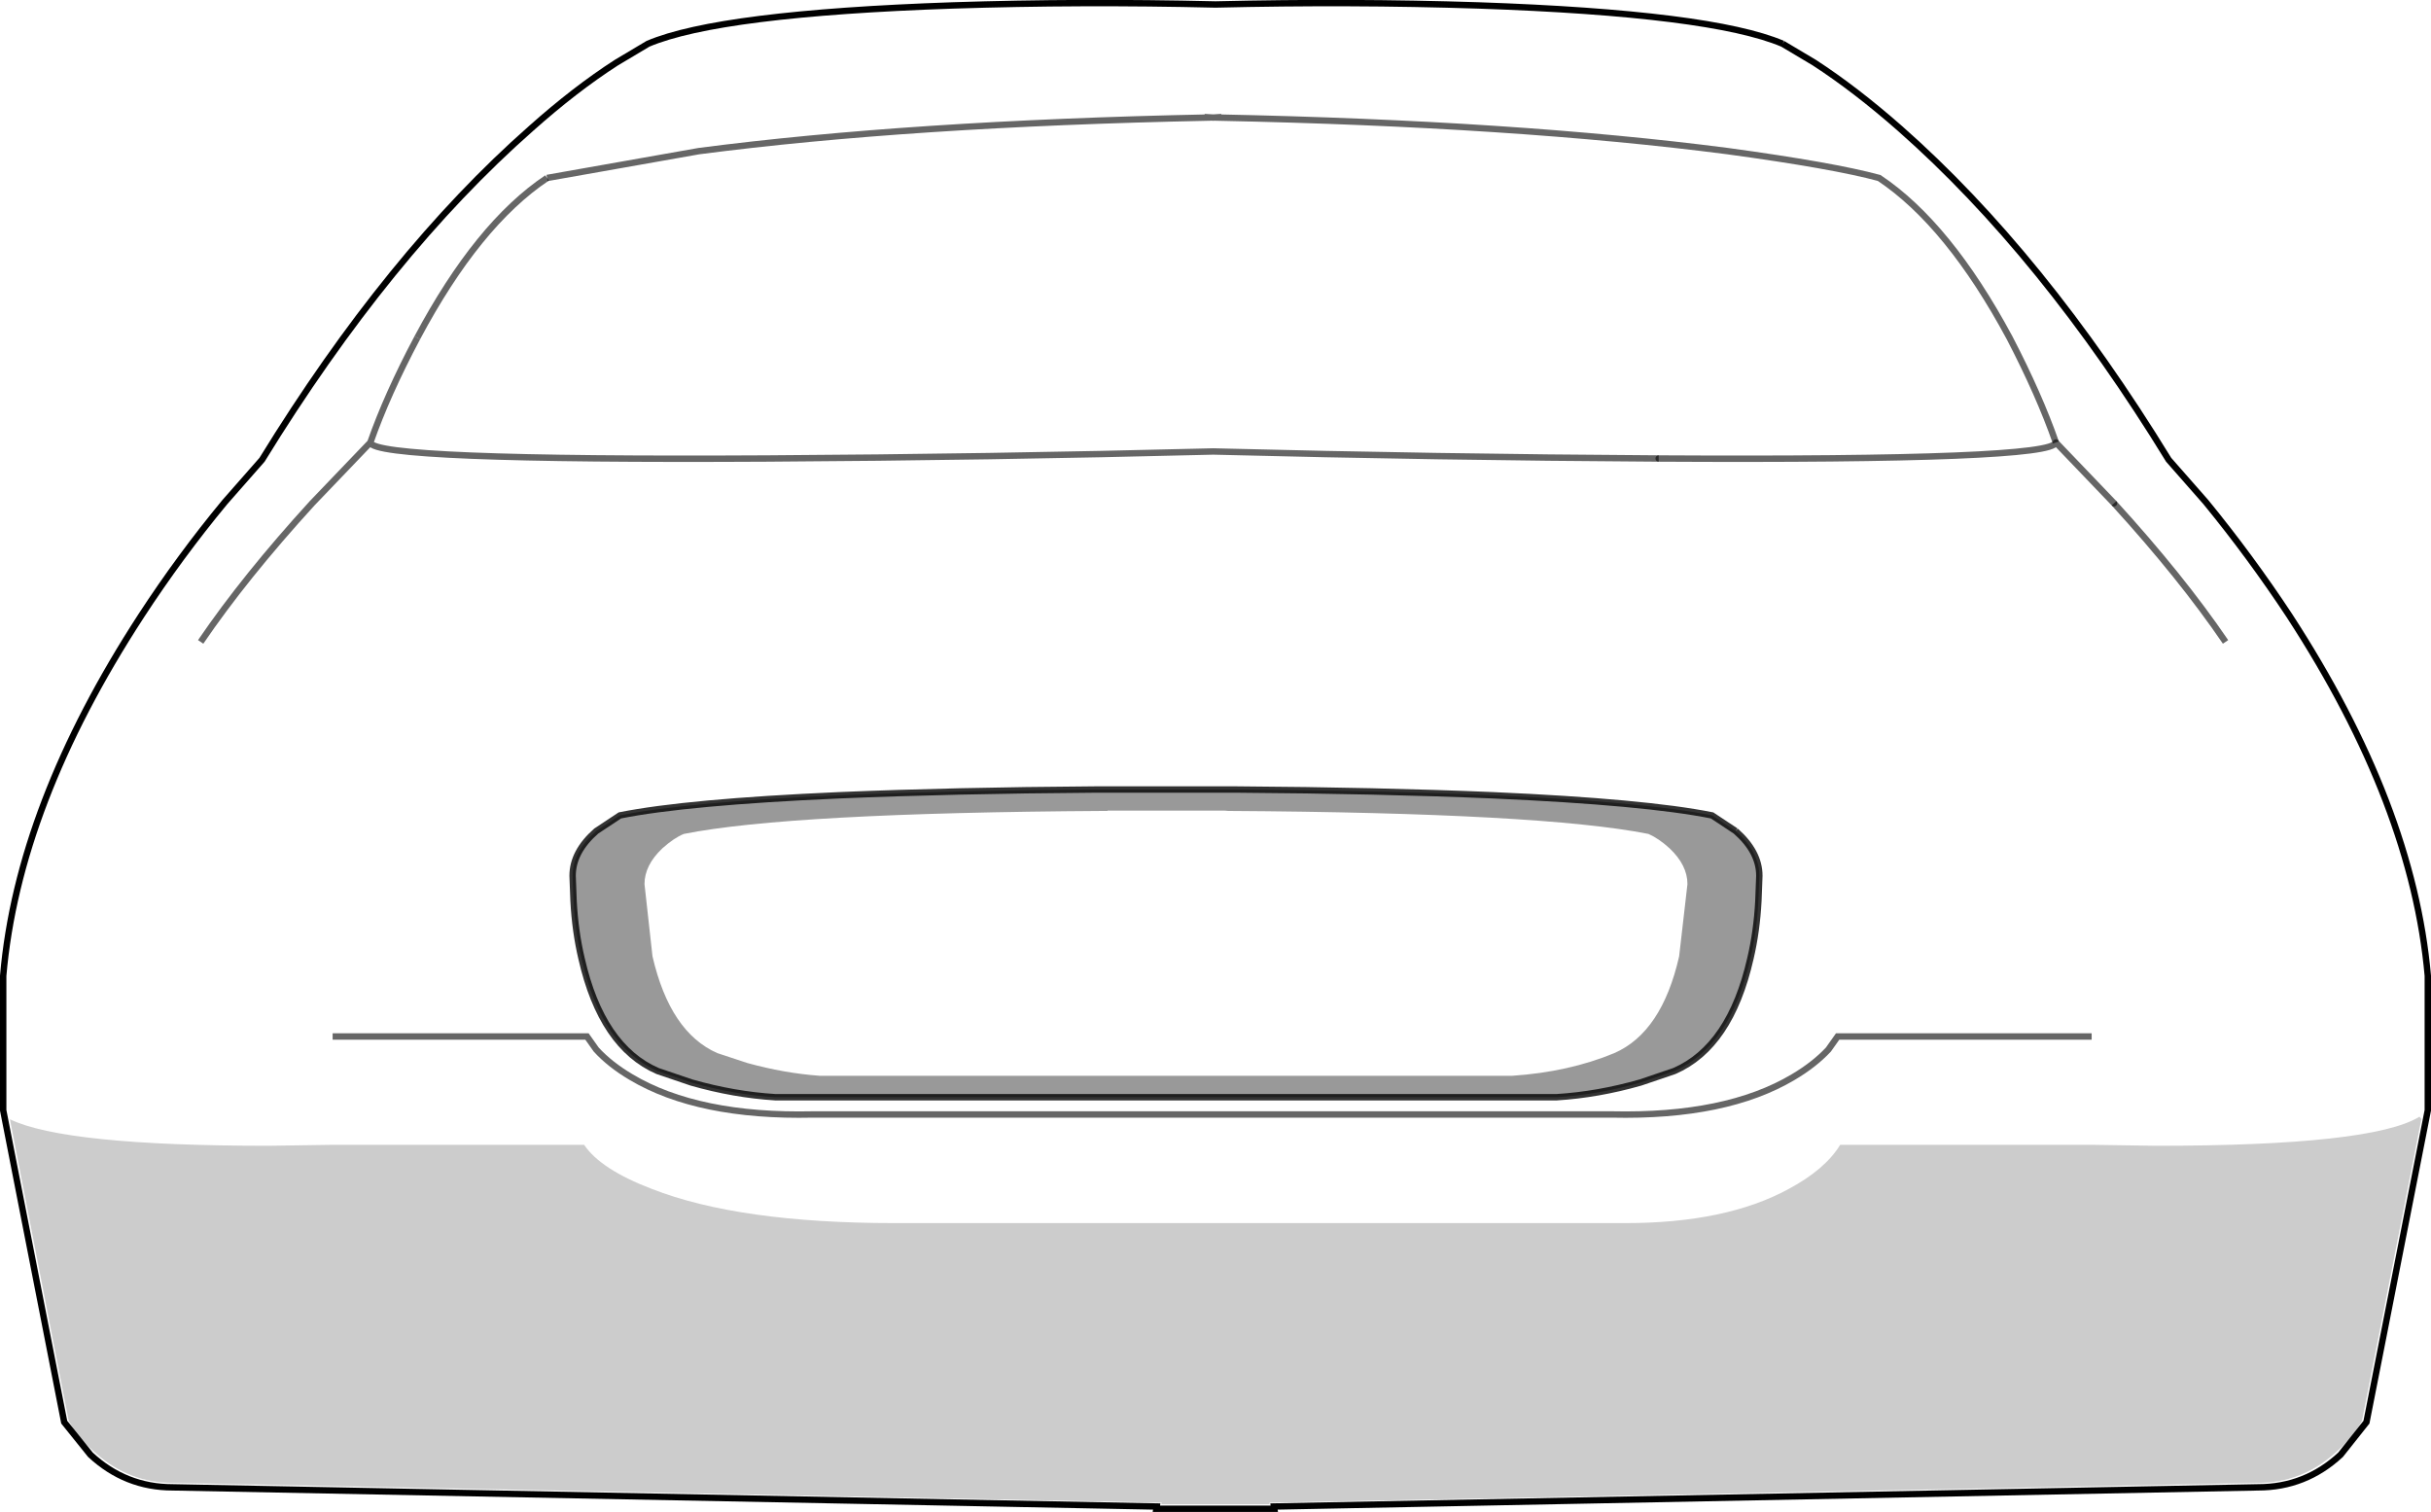 <?xml version="1.0" encoding="UTF-8" standalone="no"?>
<svg xmlns:xlink="http://www.w3.org/1999/xlink" height="236.6px" width="380.4px" xmlns="http://www.w3.org/2000/svg">
  <g transform="matrix(1.0, 0.0, 0.0, 1.0, 190.2, 118.3)">
    <path d="M88.75 -111.45 L93.7 -108.5 Q100.1 -104.35 107.1 -98.2 129.4 -78.55 149.15 -46.35 L154.95 -39.75 Q161.95 -31.2 168.05 -21.95 187.35 7.7 189.7 34.4 L189.7 55.45 180.1 104.25 176.05 109.35 Q170.55 114.45 163.15 114.45 L9.15 117.45 9.2 117.8 -9.25 117.8 -9.2 117.45 -163.2 114.45 Q-170.55 114.45 -176.05 109.35 L-180.15 104.25 -189.7 55.45 -189.7 34.4 Q-187.4 7.7 -168.1 -21.95 -162.0 -31.3 -155.0 -39.75 L-149.2 -46.35 Q-129.4 -78.55 -107.1 -98.2 -100.2 -104.35 -93.75 -108.5 L-88.8 -111.45 Q-77.6 -116.2 -41.1 -117.45 -21.15 -118.1 0.0 -117.6 21.1 -118.1 41.15 -117.45 77.55 -116.2 88.75 -111.45 M131.5 -49.05 Q128.9 -56.5 124.25 -65.45 114.7 -83.2 103.85 -90.45 96.65 -92.4 80.15 -94.65 47.0 -98.95 0.4 -99.9 L0.4 -99.95 -0.35 -99.9 -1.2 -99.95 -1.2 -99.9 Q-47.85 -98.95 -80.85 -94.65 L-104.6 -90.45 Q-115.45 -83.2 -124.9 -65.45 -129.65 -56.5 -132.25 -49.05 -131.75 -46.2 -70.1 -46.55 -35.65 -46.75 -0.35 -47.65 34.9 -46.75 69.35 -46.55 131.0 -46.2 131.5 -49.05 L140.6 -39.55 131.5 -49.05 M158.05 -17.85 Q151.1 -28.05 140.6 -39.55 151.1 -28.05 158.05 -17.85 M-158.8 -17.85 Q-151.85 -28.05 -141.35 -39.55 L-132.25 -49.05 -141.35 -39.55 Q-151.85 -28.05 -158.8 -17.85 M188.7 56.8 L188.4 56.45 Q180.95 61.0 147.2 61.0 L137.1 60.85 97.75 60.85 Q95.4 64.7 89.7 67.75 79.9 73.1 64.15 73.1 L-50.2 73.1 Q-74.55 73.1 -88.2 67.75 -96.2 64.7 -98.8 60.85 L-138.15 60.85 -148.2 61.0 Q-180.05 61.0 -188.65 56.85 L-179.45 104.05 Q-177.95 106.75 -175.1 109.2 -169.9 113.75 -163.2 113.75 L-8.4 116.85 -8.5 117.1 8.45 117.1 8.45 116.85 163.15 113.75 Q169.85 113.75 175.05 109.2 177.9 106.75 179.4 104.05 L188.7 56.8 M81.4 11.75 L77.7 9.3 Q67.2 7.2 43.4 6.15 25.55 5.4 3.25 5.25 L-18.8 5.25 Q-41.05 5.4 -58.9 6.15 -82.7 7.2 -93.2 9.3 L-96.9 11.75 Q-100.6 15.0 -100.6 18.75 L-100.45 22.7 Q-100.2 27.45 -99.2 31.7 -96.05 45.5 -87.3 49.3 L-82.0 51.1 Q-75.35 53.0 -68.9 53.4 L53.4 53.4 Q59.85 53.0 66.5 51.1 L71.8 49.3 Q80.55 45.5 83.7 31.7 84.7 27.45 84.95 22.7 L85.1 18.75 Q85.1 15.0 81.4 11.75 M137.1 43.9 L97.35 43.9 95.9 45.95 Q93.7 48.3 90.4 50.25 79.9 56.5 62.0 56.1 L-63.0 56.1 Q-80.95 56.5 -91.45 50.25 -94.75 48.3 -96.9 45.95 L-98.35 43.9 -138.15 43.9 -98.35 43.9 -96.9 45.95 Q-94.75 48.3 -91.45 50.25 -80.95 56.5 -63.0 56.1 L62.0 56.1 Q79.9 56.5 90.4 50.25 93.7 48.3 95.9 45.95 L97.35 43.9 137.1 43.9" fill="#ffffff" fill-opacity="0.0" fill-rule="evenodd" stroke="none"/>
    <path d="M188.7 56.8 L179.4 104.05 Q177.9 106.75 175.05 109.2 169.85 113.75 163.15 113.75 L8.45 116.85 8.45 117.1 -8.5 117.1 -8.4 116.85 -163.2 113.75 Q-169.9 113.75 -175.1 109.2 -177.95 106.75 -179.45 104.05 L-188.65 56.85 Q-180.05 61.0 -148.2 61.0 L-138.15 60.85 -98.8 60.85 Q-96.2 64.7 -88.2 67.75 -74.55 73.1 -50.2 73.1 L64.15 73.1 Q79.9 73.1 89.7 67.75 95.4 64.7 97.75 60.85 L137.1 60.85 147.2 61.0 Q180.95 61.0 188.4 56.45 L188.7 56.8" fill="#000000" fill-opacity="0.2" fill-rule="evenodd" stroke="none"/>
    <path d="M81.4 11.75 Q85.1 15.0 85.1 18.75 L84.95 22.7 Q84.7 27.45 83.7 31.7 80.55 45.5 71.8 49.3 L66.5 51.1 Q59.85 53.0 53.4 53.4 L-68.9 53.4 Q-75.35 53.0 -82.0 51.1 L-87.3 49.3 Q-96.05 45.5 -99.2 31.7 -100.2 27.45 -100.45 22.7 L-100.6 18.75 Q-100.6 15.0 -96.9 11.75 L-93.2 9.3 Q-82.7 7.2 -58.9 6.15 -41.05 5.4 -18.8 5.25 L3.25 5.25 Q25.55 5.4 43.4 6.15 67.2 7.2 77.7 9.3 L81.4 11.75 M71.05 14.45 Q69.35 12.9 67.75 12.2 51.15 8.9 2.0 8.6 L1.4 8.55 -16.9 8.55 -16.9 8.6 -17.5 8.6 Q-66.65 8.9 -83.2 12.2 -84.7 12.8 -86.55 14.45 -89.35 17.1 -89.35 20.05 L-88.1 31.35 Q-85.35 43.25 -77.95 46.5 L-73.25 48.05 Q-67.45 49.65 -61.9 50.05 L46.4 50.05 Q55.3 49.45 62.4 46.5 69.85 43.25 72.55 31.35 L73.85 20.05 Q73.85 17.1 71.05 14.45" fill="#000000" fill-opacity="0.4" fill-rule="evenodd" stroke="none"/>
    <path d="M88.75 -111.45 Q77.55 -116.2 41.15 -117.45 21.1 -118.1 0.0 -117.6 -21.15 -118.1 -41.1 -117.45 -77.6 -116.2 -88.8 -111.45 L-93.75 -108.5 Q-100.2 -104.35 -107.1 -98.2 -129.4 -78.55 -149.2 -46.35 L-155.0 -39.75 Q-162.0 -31.3 -168.1 -21.95 -187.4 7.7 -189.7 34.4 L-189.7 55.45 -180.15 104.25 -176.05 109.35 Q-170.55 114.45 -163.2 114.45 L-9.2 117.45 -9.25 117.8 9.2 117.8 9.15 117.45 163.15 114.45 Q170.55 114.45 176.05 109.35 L180.1 104.25 189.7 55.45 189.7 34.4 Q187.35 7.7 168.05 -21.95 161.95 -31.2 154.95 -39.75 L149.15 -46.35 Q129.4 -78.55 107.1 -98.2 100.1 -104.35 93.7 -108.5 L88.75 -111.45" fill="none" stroke="#000000" stroke-linecap="butt" stroke-linejoin="miter-clip" stroke-miterlimit="10.0" stroke-width="1.0"/>
    <path d="M-104.6 -90.45 L-80.85 -94.65 Q-47.85 -98.95 -1.2 -99.9 L-1.2 -99.95 -0.35 -99.9 0.4 -99.95 0.4 -99.9 Q47.0 -98.95 80.15 -94.65 96.65 -92.4 103.85 -90.45 114.7 -83.2 124.25 -65.45 128.9 -56.5 131.5 -49.05 M140.6 -39.55 Q151.1 -28.05 158.05 -17.85 M69.35 -46.55 Q34.9 -46.75 -0.35 -47.65 -35.65 -46.75 -70.1 -46.55 -131.75 -46.2 -132.25 -49.05 L-141.35 -39.55 Q-151.85 -28.05 -158.8 -17.85 M-138.15 43.9 L-98.35 43.9 -96.9 45.95 Q-94.75 48.3 -91.45 50.25 -80.95 56.5 -63.0 56.1 L62.0 56.1 Q79.9 56.5 90.4 50.25 93.7 48.3 95.9 45.95 L97.35 43.9 137.1 43.9 M-132.25 -49.05 Q-129.65 -56.5 -124.9 -65.45" fill="none" stroke="#000000" stroke-linecap="butt" stroke-linejoin="miter-clip" stroke-miterlimit="10.0" stroke-opacity="0.6" stroke-width="1.0"/>
    <path d="M81.4 11.75 L77.7 9.3 Q67.2 7.2 43.4 6.15 25.55 5.4 3.25 5.25 L-18.8 5.25 Q-41.05 5.4 -58.9 6.15 -82.7 7.2 -93.2 9.3 L-96.9 11.75 Q-100.6 15.0 -100.6 18.75 L-100.45 22.7 Q-100.2 27.45 -99.2 31.7 -96.05 45.5 -87.3 49.3 L-82.0 51.1 Q-75.35 53.0 -68.9 53.4 L53.4 53.4 Q59.85 53.0 66.5 51.1 L71.8 49.3 Q80.55 45.5 83.7 31.7 84.7 27.45 84.95 22.7 L85.1 18.75 Q85.1 15.0 81.4 11.75" fill="none" stroke="#000000" stroke-linecap="butt" stroke-linejoin="miter-clip" stroke-miterlimit="10.0" stroke-opacity="0.8" stroke-width="1.0"/>
    <path d="M-124.9 -65.45 Q-115.45 -83.2 -104.6 -90.45" fill="none" stroke="#000000" stroke-linecap="butt" stroke-linejoin="miter-clip" stroke-miterlimit="10.0" stroke-opacity="0.6" stroke-width="1.0"/>
    <path d="M131.5 -49.05 L140.6 -39.55 M131.5 -49.05 Q131.0 -46.2 69.35 -46.55" fill="none" stroke="#000000" stroke-linecap="round" stroke-linejoin="miter-clip" stroke-miterlimit="10.0" stroke-opacity="0.6" stroke-width="1.0"/>
  </g>
</svg>

